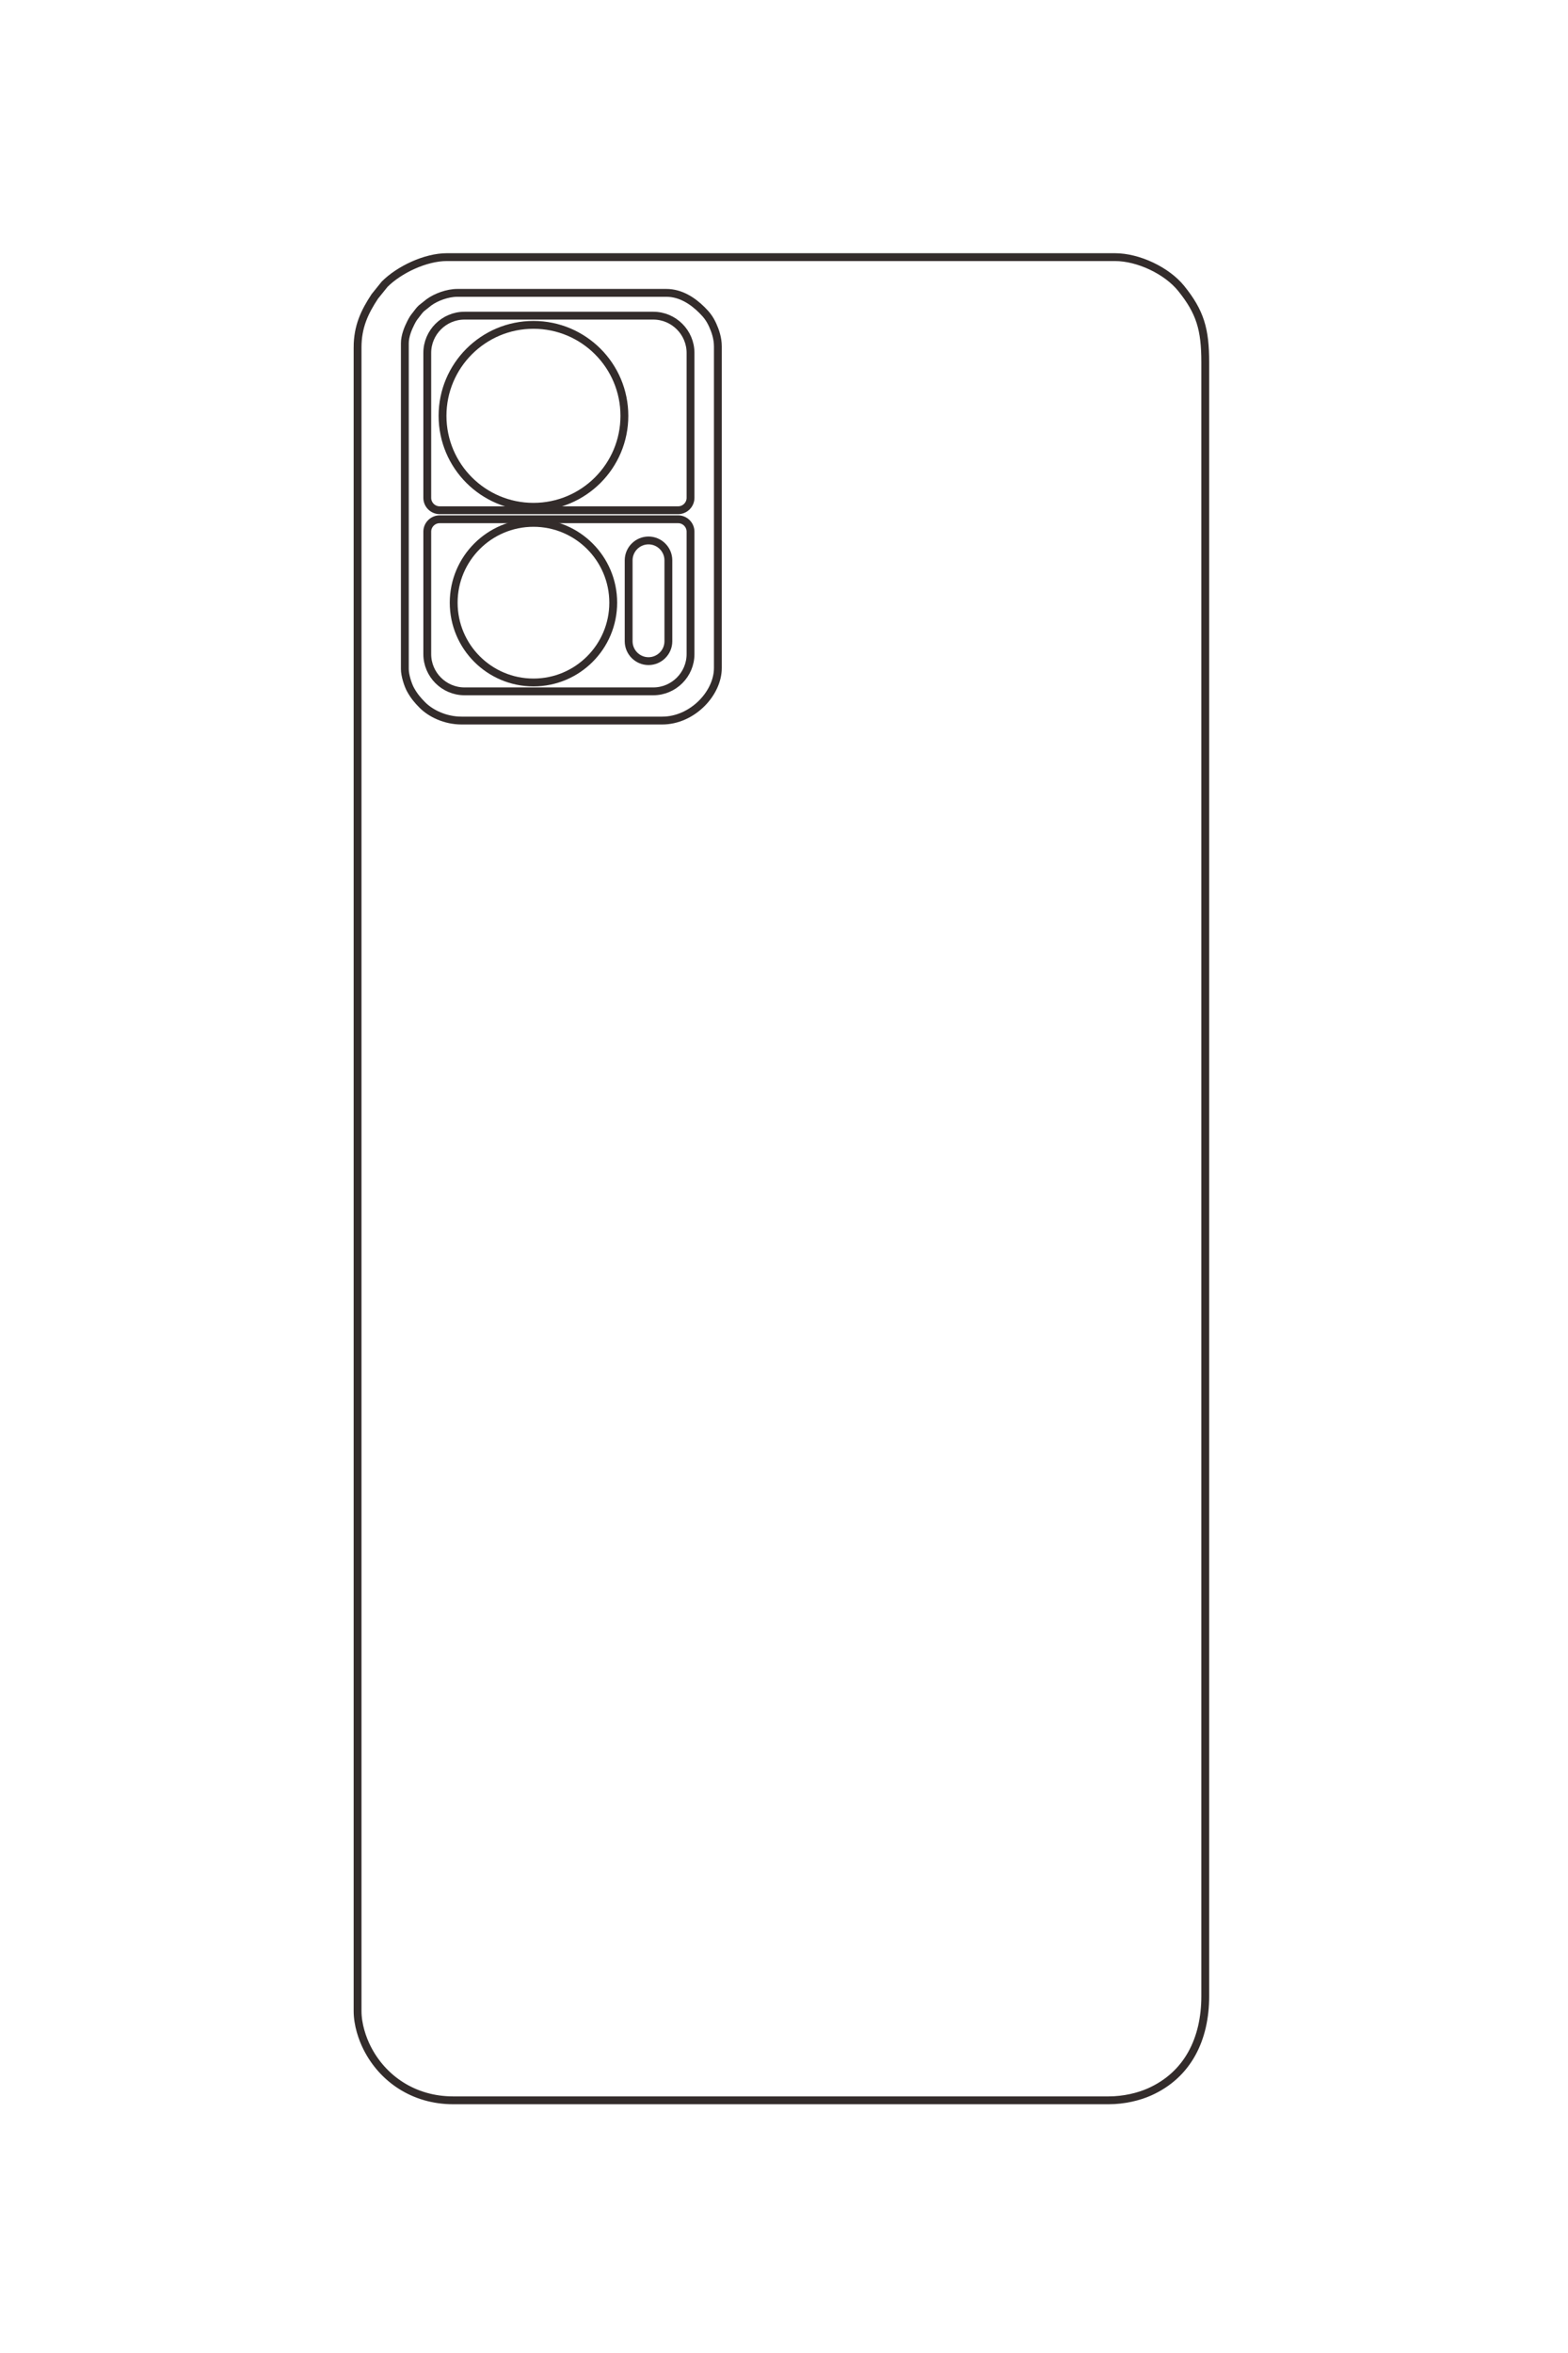 <?xml version="1.0" encoding="UTF-8"?>
<!DOCTYPE svg PUBLIC "-//W3C//DTD SVG 1.1//EN" "http://www.w3.org/Graphics/SVG/1.1/DTD/svg11.dtd">
<!-- Creator: CorelDRAW 2020 (64-Bit) -->
<svg xmlns="http://www.w3.org/2000/svg" xml:space="preserve" width="40mm" height="60mm" version="1.1" style="shape-rendering:geometricPrecision; text-rendering:geometricPrecision; image-rendering:optimizeQuality; fill-rule:evenodd; clip-rule:evenodd"
viewBox="0 0 4000 6000"
 xmlns:xlink="http://www.w3.org/1999/xlink"
 xmlns:xodm="http://www.corel.com/coreldraw/odm/2003">
 <defs>
  <style type="text/css">
   <![CDATA[
    .str1 {stroke:#332C2B;stroke-width:20;stroke-miterlimit:22.926}
    .str0 {stroke:#332C2B;stroke-width:20;stroke-miterlimit:22.926}
    .fil0 {fill:none}
   ]]>
  </style>
 </defs>
 <g id="图层_x0020_1">
  <g id="_2753110437376">
   <path class="fil0 str0" d="M912.19 886.11l0 4241.79c0,35.13 12.23,70.19 24.1,93.8 39.42,78.37 118.61,133.97 219.74,133.97l1672.06 0c39.55,0 77.11,-9.25 104.47,-21.46 97.72,-43.62 142.05,-135 142.05,-243.82l0 -4166.76c0,-83.98 -12.92,-127.98 -61.23,-187.98 -36.51,-45.35 -109.12,-79.98 -169.21,-79.98l-1704.21 0c-54.67,0 -121.64,31.95 -158.73,69.04l-25.11 31.16c-26.05,39.53 -43.93,76.94 -43.93,130.24z"/>
   <path class="fil0 str0" d="M1032.77 875.4l0 830.67c0,16.43 8.17,41.05 14.5,52.49 8.94,16.13 17.98,26.93 30.34,39.33 21.23,21.28 58.14,39.48 99.86,39.48l511.8 0c76.72,0 142.02,-69.17 142.02,-133.98l0 -819.95c0,-21.08 -6.66,-39.91 -13.01,-53.98 -7.64,-16.91 -15.41,-26.78 -27.85,-39.15 -23.23,-23.09 -54.16,-43.53 -90.44,-43.53l-533.24 0c-25.36,0 -54.3,10.94 -72.4,24.06l-19.41 15.42c-5.44,5 -9.46,11.32 -14.57,17.59 -5.56,6.79 -8.26,11.39 -12.48,19.68 -6.82,13.39 -15.12,33.17 -15.12,51.87z"/>
   <path class="fil0 str1" d="M1184.92 804.93l481.67 0c52.22,0 94.95,42.72 94.95,94.94l0 369.56c0,17.4 -14.24,31.64 -31.65,31.64l-608.27 0c-17.41,0 -31.65,-14.24 -31.65,-31.64l0 -369.56c0,-52.22 42.73,-94.94 94.95,-94.94z"/>
   <path class="fil0 str1" d="M1121.62 1324.1l608.27 0c17.41,0 31.65,14.24 31.65,31.65l0 312.19c0,52.22 -42.73,94.94 -94.95,94.94l-481.67 0c-52.22,0 -94.95,-42.72 -94.95,-94.94l0 -312.19c0,-17.41 14.24,-31.65 31.65,-31.65z"/>
   <path class="fil0 str1" d="M1360.86 828.37c128.1,0 231.95,103.85 231.95,231.96 0,128.1 -103.85,231.95 -231.95,231.95 -128.1,0 -231.95,-103.85 -231.95,-231.95 0,-128.11 103.85,-231.96 231.95,-231.96z"/>
   <path class="fil0 str1" d="M1360.86 1333.3c112.38,0 203.49,91.11 203.49,203.49 0,112.39 -91.11,203.49 -203.49,203.49 -112.38,0 -203.49,-91.1 -203.49,-203.49 0,-112.38 91.11,-203.49 203.49,-203.49z"/>
   <path class="fil0 str1" d="M1654.36 1378.11l0.01 0c27.86,0 50.66,22.8 50.66,50.66l0 206.42c0,27.86 -22.8,50.66 -50.66,50.66l-0.01 0c-27.86,0 -50.66,-22.8 -50.66,-50.66l0 -206.42c0,-27.86 22.8,-50.66 50.66,-50.66z"/>
  </g>
 </g>
</svg>
